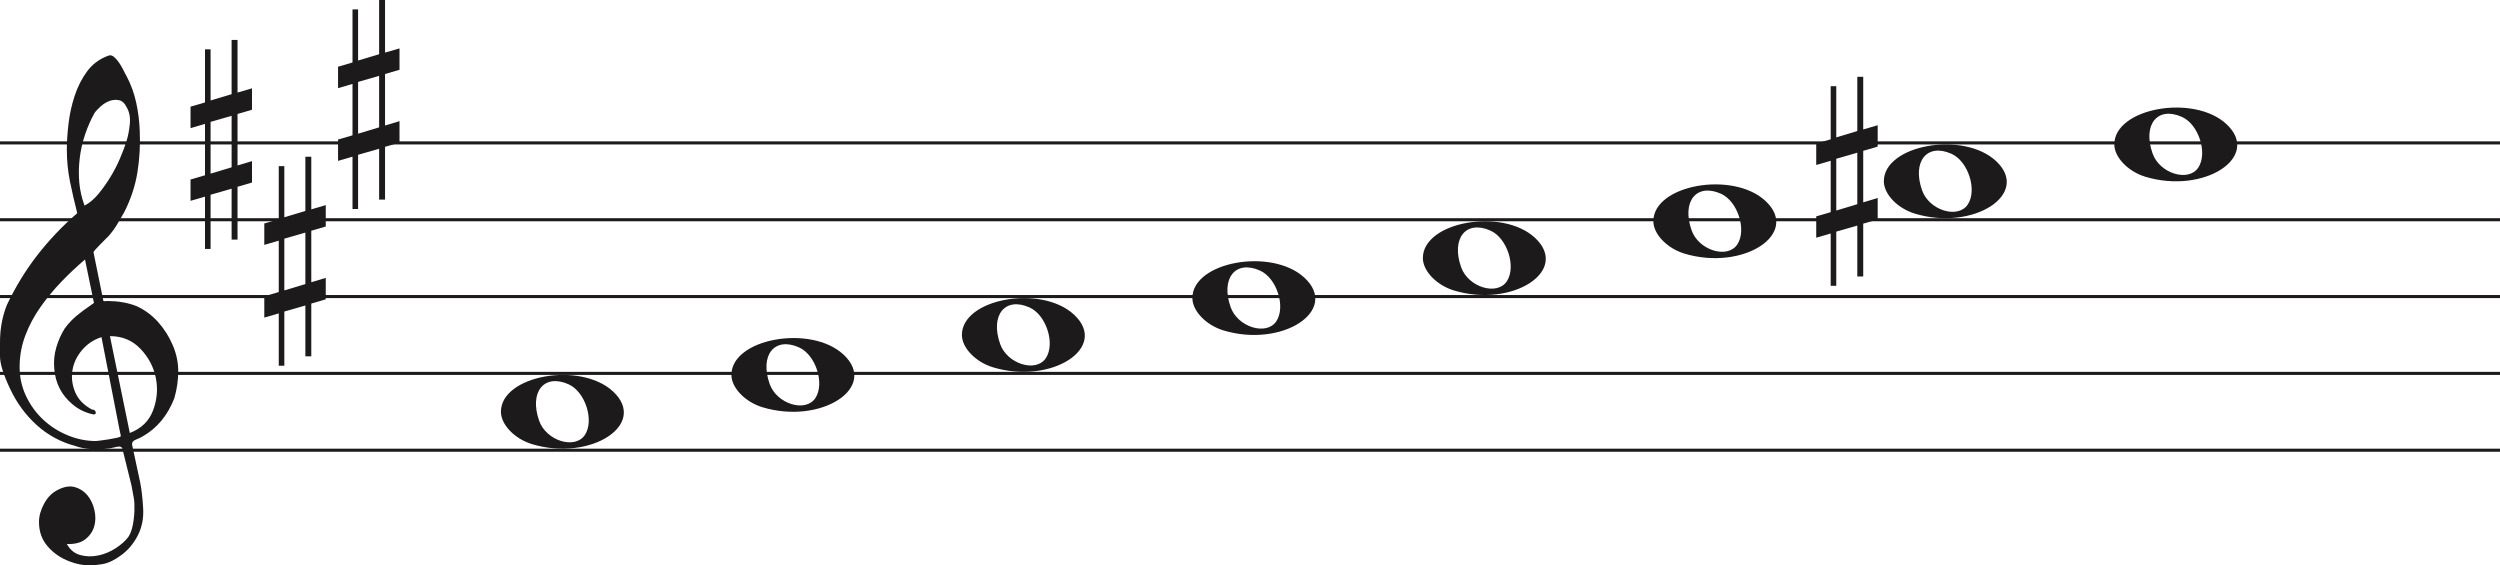 <svg width="813.5" height="184" viewBox="0 0 813.5 184" fill="none" xmlns="http://www.w3.org/2000/svg">
<line y1="46.5" x2="813.5" y2="46.5" stroke="#1C1A1A"/>
<line y1="71.5" x2="813.5" y2="71.5" stroke="#1C1A1A"/>
<line y1="96.5" x2="813.5" y2="96.5" stroke="#1C1A1A"/>
<line y1="121.5" x2="813.5" y2="121.5" stroke="#1C1A1A"/>
<line y1="146.5" x2="813.5" y2="146.5" stroke="#1C1A1A"/>
<path d="M33.02 109.694C30.445 110.54 28.317 111.969 26.636 113.981C24.955 115.991 23.93 118.188 23.562 120.57C23.195 122.951 23.497 125.306 24.469 127.635C25.441 129.964 27.266 131.843 29.946 133.272C30.576 133.272 30.97 133.537 31.128 134.066C31.285 134.595 31.049 134.859 30.419 134.859C27.844 134.33 25.585 133.245 23.641 131.605C20.016 128.588 18.02 124.698 17.652 119.935C17.442 117.553 17.665 115.251 18.322 113.028C18.979 110.805 19.885 108.767 21.041 106.914C22.459 104.957 24.14 103.263 26.084 101.834C26.189 101.728 26.491 101.49 26.991 101.12C27.49 100.749 27.976 100.405 28.448 100.088C28.921 99.77 29.63 99.267 30.576 98.579L27.66 84.448C25.086 86.618 22.538 89.012 20.016 91.632C17.495 94.252 15.209 97.018 13.16 99.928C11.111 102.84 9.47 105.923 8.235 109.178C7 112.433 6.383 115.859 6.383 119.459C6.383 122.793 7.079 125.929 8.472 128.866C9.864 131.803 11.716 134.357 14.027 136.526C16.339 138.696 19.005 140.403 22.026 141.648C25.047 142.891 28.107 143.513 31.207 143.513C31.312 143.513 31.797 143.46 32.664 143.354C33.532 143.249 34.451 143.116 35.422 142.957C36.395 142.799 37.288 142.626 38.102 142.441C38.916 142.256 39.324 142.057 39.324 141.846L38.85 139.623C36.802 129.197 34.857 119.22 33.02 109.694ZM35.777 109.376L42.239 140.893C45.97 139.464 48.491 137.016 49.804 133.55C51.118 130.083 51.419 126.564 50.71 122.991C50.001 119.419 48.334 116.256 45.706 113.504C43.08 110.752 39.77 109.376 35.777 109.376ZM27.503 66.903C29.131 66.056 30.642 64.787 32.034 63.092C33.426 61.399 34.713 59.586 35.896 57.654C37.077 55.723 38.102 53.751 38.969 51.739C39.836 49.729 40.532 47.903 41.057 46.262C41.635 44.516 42.029 42.557 42.239 40.387C42.449 38.217 42.108 36.392 41.215 34.909C40.585 33.587 39.757 32.819 38.733 32.607C37.708 32.396 36.683 32.475 35.659 32.846C34.635 33.216 33.663 33.811 32.743 34.632C31.824 35.452 31.154 36.18 30.734 36.815C29.578 38.879 28.566 41.181 27.7 43.722C26.833 46.262 26.242 48.895 25.927 51.621C25.611 54.346 25.572 56.966 25.808 59.481C26.045 61.994 26.61 64.469 27.503 66.903ZM25.139 69.364C24.245 65.871 23.457 62.444 22.774 59.083C22.091 55.723 21.75 52.269 21.75 48.723C21.75 46.13 21.934 43.285 22.302 40.189C22.669 37.093 23.339 34.076 24.311 31.138C25.283 28.201 26.623 25.568 28.33 23.24C30.038 20.91 32.309 19.217 35.147 18.158C35.409 18.053 35.672 18 35.934 18C36.302 18 36.736 18.211 37.235 18.635C37.734 19.058 38.26 19.68 38.811 20.501C39.362 21.321 39.849 22.168 40.269 23.041C40.689 23.914 41.004 24.51 41.215 24.828C42.633 27.527 43.67 30.398 44.328 33.441C44.984 36.484 45.365 39.514 45.471 42.53C45.68 47.083 45.431 51.581 44.722 56.027C44.013 60.472 42.581 64.813 40.426 69.046C39.691 70.317 38.943 71.6 38.181 72.897C37.419 74.194 36.513 75.45 35.462 76.668C35.252 76.88 34.871 77.264 34.319 77.819C33.767 78.375 33.203 78.944 32.625 79.526C32.047 80.108 31.535 80.651 31.088 81.153C30.642 81.656 30.419 81.96 30.419 82.067L33.649 97.944C33.67 98.048 35.265 97.944 35.265 97.944C38.348 97.983 41.612 98.486 44.446 99.611C47.178 100.881 49.529 102.628 51.499 104.851C53.469 107.074 55.044 109.574 56.227 112.353C57.409 115.132 58 117.95 58 120.808C58 123.665 57.579 126.577 56.739 129.54C54.585 135.151 51.144 139.305 46.416 142.004C45.89 142.322 45.141 142.68 44.17 143.076C43.198 143.473 42.817 144.095 43.027 144.942C44.288 150.708 45.141 154.676 45.589 156.85C46.035 159.024 46.364 161.829 46.573 165.265C46.783 168.551 46.218 171.507 44.879 174.152C43.539 176.807 41.74 178.961 39.481 180.624C37.222 182.297 35.16 183.269 33.295 183.569C31.429 183.86 30.155 184 29.473 184C27.109 184 24.797 183.549 22.538 182.648C19.754 181.596 17.416 179.983 15.524 177.809C13.633 175.635 12.688 172.99 12.688 169.874C12.688 167.91 13.252 165.897 14.382 163.833C15.511 161.769 16.995 160.286 18.834 159.395C20.883 158.333 22.735 158.042 24.39 158.513C26.045 158.994 27.411 159.895 28.488 161.218C29.565 162.54 30.314 164.143 30.734 166.017C31.154 167.9 31.128 169.653 30.655 171.297C30.182 172.94 29.224 174.332 27.779 175.464C26.334 176.606 24.324 177.117 21.75 177.017C22.801 178.921 24.272 180.123 26.163 180.624C28.054 181.135 29.998 181.165 31.994 180.744C33.991 180.323 35.869 179.542 37.629 178.4C39.389 177.268 40.769 176.035 41.766 174.713C42.397 173.761 42.87 172.519 43.185 170.986C43.5 169.443 43.684 167.85 43.736 166.177C43.789 164.514 43.736 163.212 43.579 162.29C43.421 161.358 43.158 159.915 42.79 157.962C41.215 151.56 40.217 147.533 39.796 145.89C39.586 145.366 39.021 145.193 38.102 145.379C37.182 145.564 36.408 145.736 35.777 145.89C31.259 146.481 27.477 146.21 24.429 145.101C19.701 143.831 15.538 141.568 11.939 138.313C8.34 135.058 5.451 131.115 3.27 126.484C1.09 121.853 0 118.334 0 115.925C0 113.518 0 111.996 0 111.361C0 107.074 0.736 103.051 2.207 99.293C4.991 93.418 8.288 88.02 12.097 83.098C15.905 78.176 20.253 73.598 25.139 69.364Z" fill="#1C1A1A"/>
<path d="M323.097 119.514C317.453 117.805 313 113.161 313 108.984C313 97.16 338.813 92.481 349.473 102.372C361 113.069 342.188 125.295 323.097 119.514H323.097ZM340.315 116.544C343.455 111.829 340.453 102.486 335.013 100.048C327.025 96.467 322.129 102.569 325.456 111.959C327.757 118.453 337.119 121.343 340.315 116.544Z" fill="#1C1A1A"/>
<path d="M248.097 132.514C242.453 130.805 238 126.161 238 121.984C238 110.16 263.813 105.481 274.473 115.372C286 126.069 267.188 138.295 248.097 132.514H248.097ZM265.315 129.544C268.455 124.829 265.453 115.486 260.013 113.048C252.025 109.467 247.129 115.569 250.456 124.959C252.757 131.453 262.119 134.343 265.315 129.544Z" fill="#1C1A1A"/>
<path d="M173.097 144.514C167.453 142.805 163 138.161 163 133.984C163 122.16 188.813 117.481 199.473 127.372C211 138.069 192.188 150.295 173.097 144.514H173.097ZM190.315 141.544C193.455 136.829 190.453 127.486 185.013 125.048C177.025 121.467 172.129 127.569 175.456 136.959C177.757 143.453 187.119 146.343 190.315 141.544Z" fill="#1C1A1A"/>
<path d="M398.097 107.514C392.453 105.805 388 101.161 388 96.984C388 85.16 413.813 80.481 424.473 90.373C436 101.069 417.188 113.295 398.097 107.514H398.097ZM415.315 104.544C418.455 99.829 415.453 90.486 410.013 88.048C402.025 84.467 397.129 90.569 400.456 99.959C402.757 106.453 412.119 109.343 415.315 104.544Z" fill="#1C1A1A"/>
<path d="M698.097 57.514C692.453 55.805 688 51.161 688 46.984C688 35.16 713.813 30.481 724.473 40.373C736 51.069 717.188 63.295 698.097 57.514H698.097ZM715.315 54.544C718.455 49.829 715.453 40.486 710.013 38.048C702.025 34.467 697.129 40.569 700.456 49.959C702.757 56.453 712.119 59.343 715.315 54.544Z" fill="#1C1A1A"/>
<path d="M623.097 69.514C617.453 67.805 613 63.161 613 58.984C613 47.16 638.813 42.481 649.473 52.373C661 63.069 642.188 75.295 623.097 69.514H623.097ZM640.315 66.544C643.455 61.829 640.453 52.486 635.013 50.048C627.025 46.467 622.129 52.569 625.456 61.959C627.757 68.453 637.119 71.343 640.315 66.544Z" fill="#1C1A1A"/>
<path d="M548.097 82.514C542.453 80.805 538 76.161 538 71.984C538 60.16 563.813 55.481 574.473 65.373C586 76.069 567.188 88.295 548.097 82.514H548.097ZM565.315 79.544C568.455 74.829 565.453 65.486 560.013 63.048C552.025 59.467 547.129 65.569 550.456 74.959C552.757 81.453 562.119 84.343 565.315 79.544Z" fill="#1C1A1A"/>
<path d="M473.097 94.514C467.453 92.805 463 88.161 463 83.984C463 72.16 488.813 67.481 499.473 77.373C511 88.069 492.188 100.295 473.097 94.514H473.097ZM490.315 91.544C493.455 86.829 490.453 77.486 485.013 75.048C477.025 71.467 472.129 77.569 475.456 86.959C477.757 93.453 487.119 96.343 490.315 91.544Z" fill="#1C1A1A"/>
<path d="M597.523 68.501V51.658L604.368 49.682V66.438L597.523 68.501ZM611 64.426L606.294 65.837V49.081L611 47.706V40.746L606.294 42.12V25H604.368V42.64L597.523 44.698V28.05H595.706V45.332L591 46.71V53.685L595.706 52.31V69.034L591 70.405V77.351L595.706 75.976V93H597.523V75.368L604.368 73.398V89.96H606.294V72.775L611 71.397V64.426Z" fill="#1C1A1A"/>
<path d="M68.523 56.501V39.658L75.368 37.682V54.438L68.523 56.501ZM82 52.426L77.294 53.837V37.081L82 35.706V28.746L77.294 30.12V13H75.368V30.64L68.523 32.698V16.05H66.706V33.332L62 34.71V41.685L66.706 40.31V57.034L62 58.405V65.351L66.706 63.976V81H68.523V63.368L75.368 61.398V77.96H77.294V60.775L82 59.397V52.426Z" fill="#1C1A1A"/>
<path d="M92.523 94.501V77.659L99.368 75.682V92.438L92.523 94.501ZM106 90.426L101.294 91.837V75.081L106 73.706V66.746L101.294 68.12V51H99.368V68.64L92.523 70.698V54.05H90.706V71.332L86 72.71V79.685L90.706 78.31V95.034L86 96.405V103.351L90.706 101.976V119H92.523V101.368L99.368 99.398V115.96H101.294V98.775L106 97.397V90.426Z" fill="#1C1A1A"/>
<path d="M116.523 43.501V26.659L123.368 24.682V41.438L116.523 43.501ZM130 39.426L125.294 40.837V24.081L130 22.706V15.746L125.294 17.12V0H123.368V17.64L116.523 19.698V3.05H114.706V20.332L110 21.71V28.685L114.706 27.31V44.034L110 45.405V52.351L114.706 50.976V68H116.523V50.368L123.368 48.398V64.96H125.294V47.775L130 46.397V39.426Z" fill="#1C1A1A"/>
</svg>
